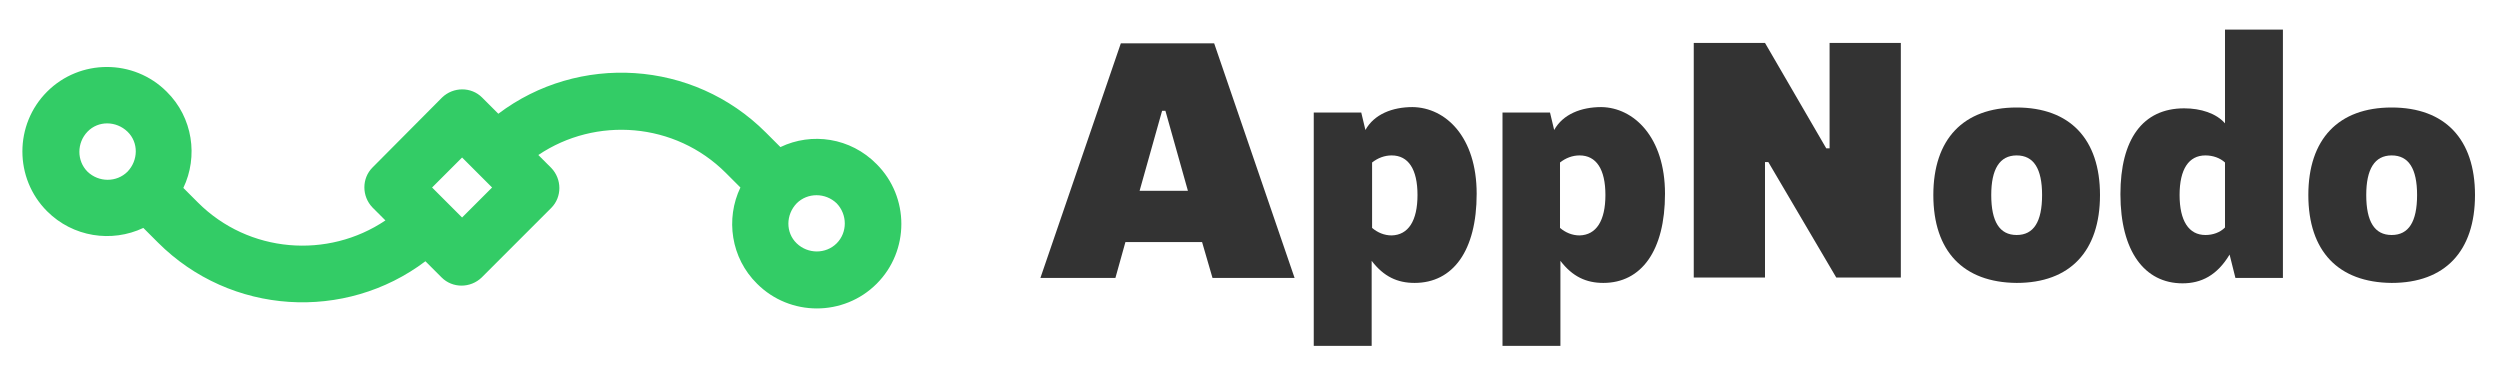 <?xml version="1.0" encoding="utf-8"?>
<!-- Generator: Adobe Illustrator 23.0.0, SVG Export Plug-In . SVG Version: 6.00 Build 0)  -->
<svg version="1.1" id="Capa_1" xmlns="http://www.w3.org/2000/svg" xmlns:xlink="http://www.w3.org/1999/xlink" x="0px" y="0px"
	 viewBox="0 0 600 90" style="enable-background:new 0 0 600 90;" xml:space="preserve">
<style type="text/css">
	.st0{fill:#33CC66;}
	.st1{fill:#333333;}
</style>
<g>
	<path class="st0" d="M187.3,35.3l-3.5-3.5c-17.5-17.5-45-19-64.2-4.5l-3.9-3.9c-2.6-2.6-6.9-2.6-9.6,0L89.4,40.2
		c-2.6,2.6-2.6,6.9,0,9.6l3.1,3.1c-13.8,9.3-32.8,7.9-45-4.3l-3.5-3.5c3.6-7.5,2.3-16.9-4-23.1c-7.9-7.9-20.8-7.9-28.7,0
		s-7.9,20.8,0,28.7c6.2,6.2,15.5,7.6,23.1,4l3.5,3.5c17.5,17.5,45,19,64.2,4.5l3.9,3.9c2.6,2.6,6.9,2.6,9.6,0l16.7-16.7
		c2.6-2.6,2.6-6.9,0-9.6l-3.1-3.1c13.8-9.3,32.8-7.9,45,4.3l3.5,3.5c-3.6,7.5-2.3,16.9,4,23.1c7.9,7.9,20.8,7.9,28.7,0
		s7.9-20.8,0-28.7C204.1,33,194.8,31.7,187.3,35.3z M30.6,41.2c-2.6,2.6-6.9,2.6-9.6,0c-2.6-2.6-2.6-6.9,0-9.6s6.9-2.6,9.6,0
		S33.2,38.5,30.6,41.2z M118.1,45l-7.2,7.2l-7.2-7.2l7.2-7.2L118.1,45z M200.8,58.4c-2.6,2.6-6.9,2.6-9.6,0s-2.6-6.9,0-9.6
		c2.6-2.6,6.9-2.6,9.6,0C203.4,51.5,203.4,55.8,200.8,58.4z"/>
</g>
<g>
	<path class="st1" d="M288.5,58.1h-18.4l-2.4,8.6h-18l19.3-56.3h22.4l19.3,56.3H291L288.5,58.1z M285.1,45.8l-5.4-19.2h-0.8
		l-5.4,19.2H285.1z"/>
	<path class="st1" d="M354.4,46.5c0,13.7-5.7,21.4-14.9,21.4c-4.1,0-7.4-1.5-10.3-5.3v20.4h-13.9V27h11.4l1,4.2
		c2.1-3.8,6.5-5.5,11.3-5.5C347,25.8,354.4,32.9,354.4,46.5z M340.2,46.8c0-6.2-2.2-9.5-6.2-9.5c-1.7,0-3.3,0.6-4.7,1.7v15.7
		c1.3,1.1,2.9,1.8,4.7,1.8C338,56.4,340.2,53,340.2,46.8z"/>
	<path class="st1" d="M399.6,46.5c0,13.7-5.7,21.4-14.8,21.4c-4.1,0-7.4-1.5-10.3-5.3v20.4h-13.9V27H372l1,4.2
		c2.1-3.8,6.5-5.5,11.3-5.5C392.1,25.8,399.6,32.9,399.6,46.5z M385.3,46.8c0-6.2-2.2-9.5-6.2-9.5c-1.7,0-3.3,0.6-4.7,1.7v15.7
		c1.3,1.1,2.9,1.8,4.7,1.8C383.1,56.4,385.3,53,385.3,46.8z"/>
	<path class="st1" d="M406.5,10.3h17.1l14.7,25.3h0.8V10.3h17.1v56.3h-15.5l-16.3-27.7h-0.8v27.7h-17.1V10.3z"/>
	<path class="st1" d="M464,46.8c0-13.4,7.2-21,20-21c12.8,0,20,7.6,20,21c0,13.5-7.2,21.1-20,21.1C471.2,67.8,464,60.3,464,46.8z
		 M490.1,46.8c0-6.3-2-9.5-6.1-9.5c-4.1,0-6.1,3.3-6.1,9.5c0,6.4,2,9.6,6.1,9.6C488.1,56.4,490.1,53.2,490.1,46.8z"/>
	<path class="st1" d="M547.9,7.1v59.6h-11.4l-1.4-5.6c-3,5-6.8,6.9-11.3,6.9c-9.1,0-14.9-7.7-14.9-21.4c0-13.1,5.3-20.6,15.3-20.6
		c4,0,7.7,1.2,9.8,3.6V7.1H547.9z M534,54.6V39c-1.2-1.1-2.9-1.7-4.7-1.7c-4,0-6.2,3.3-6.2,9.5s2.2,9.6,6.2,9.6
		C531.1,56.4,532.8,55.8,534,54.6z"/>
	<path class="st1" d="M554,46.8c0-13.4,7.2-21,20-21c12.8,0,20,7.6,20,21c0,13.5-7.2,21.1-20,21.1C561.2,67.8,554,60.3,554,46.8z
		 M580.1,46.8c0-6.3-2-9.5-6.1-9.5c-4.1,0-6.1,3.3-6.1,9.5c0,6.4,2,9.6,6.1,9.6C578.1,56.4,580.1,53.2,580.1,46.8z"/>
</g>
<g>
</g>
<g>
</g>
<g>
</g>
<g>
</g>
<g>
</g>
<g>
</g>
<g>
</g>
<g>
</g>
<g>
</g>
<g>
</g>
<g>
</g>
<g>
</g>
<g>
</g>
<g>
</g>
<g>
</g>
</svg>
